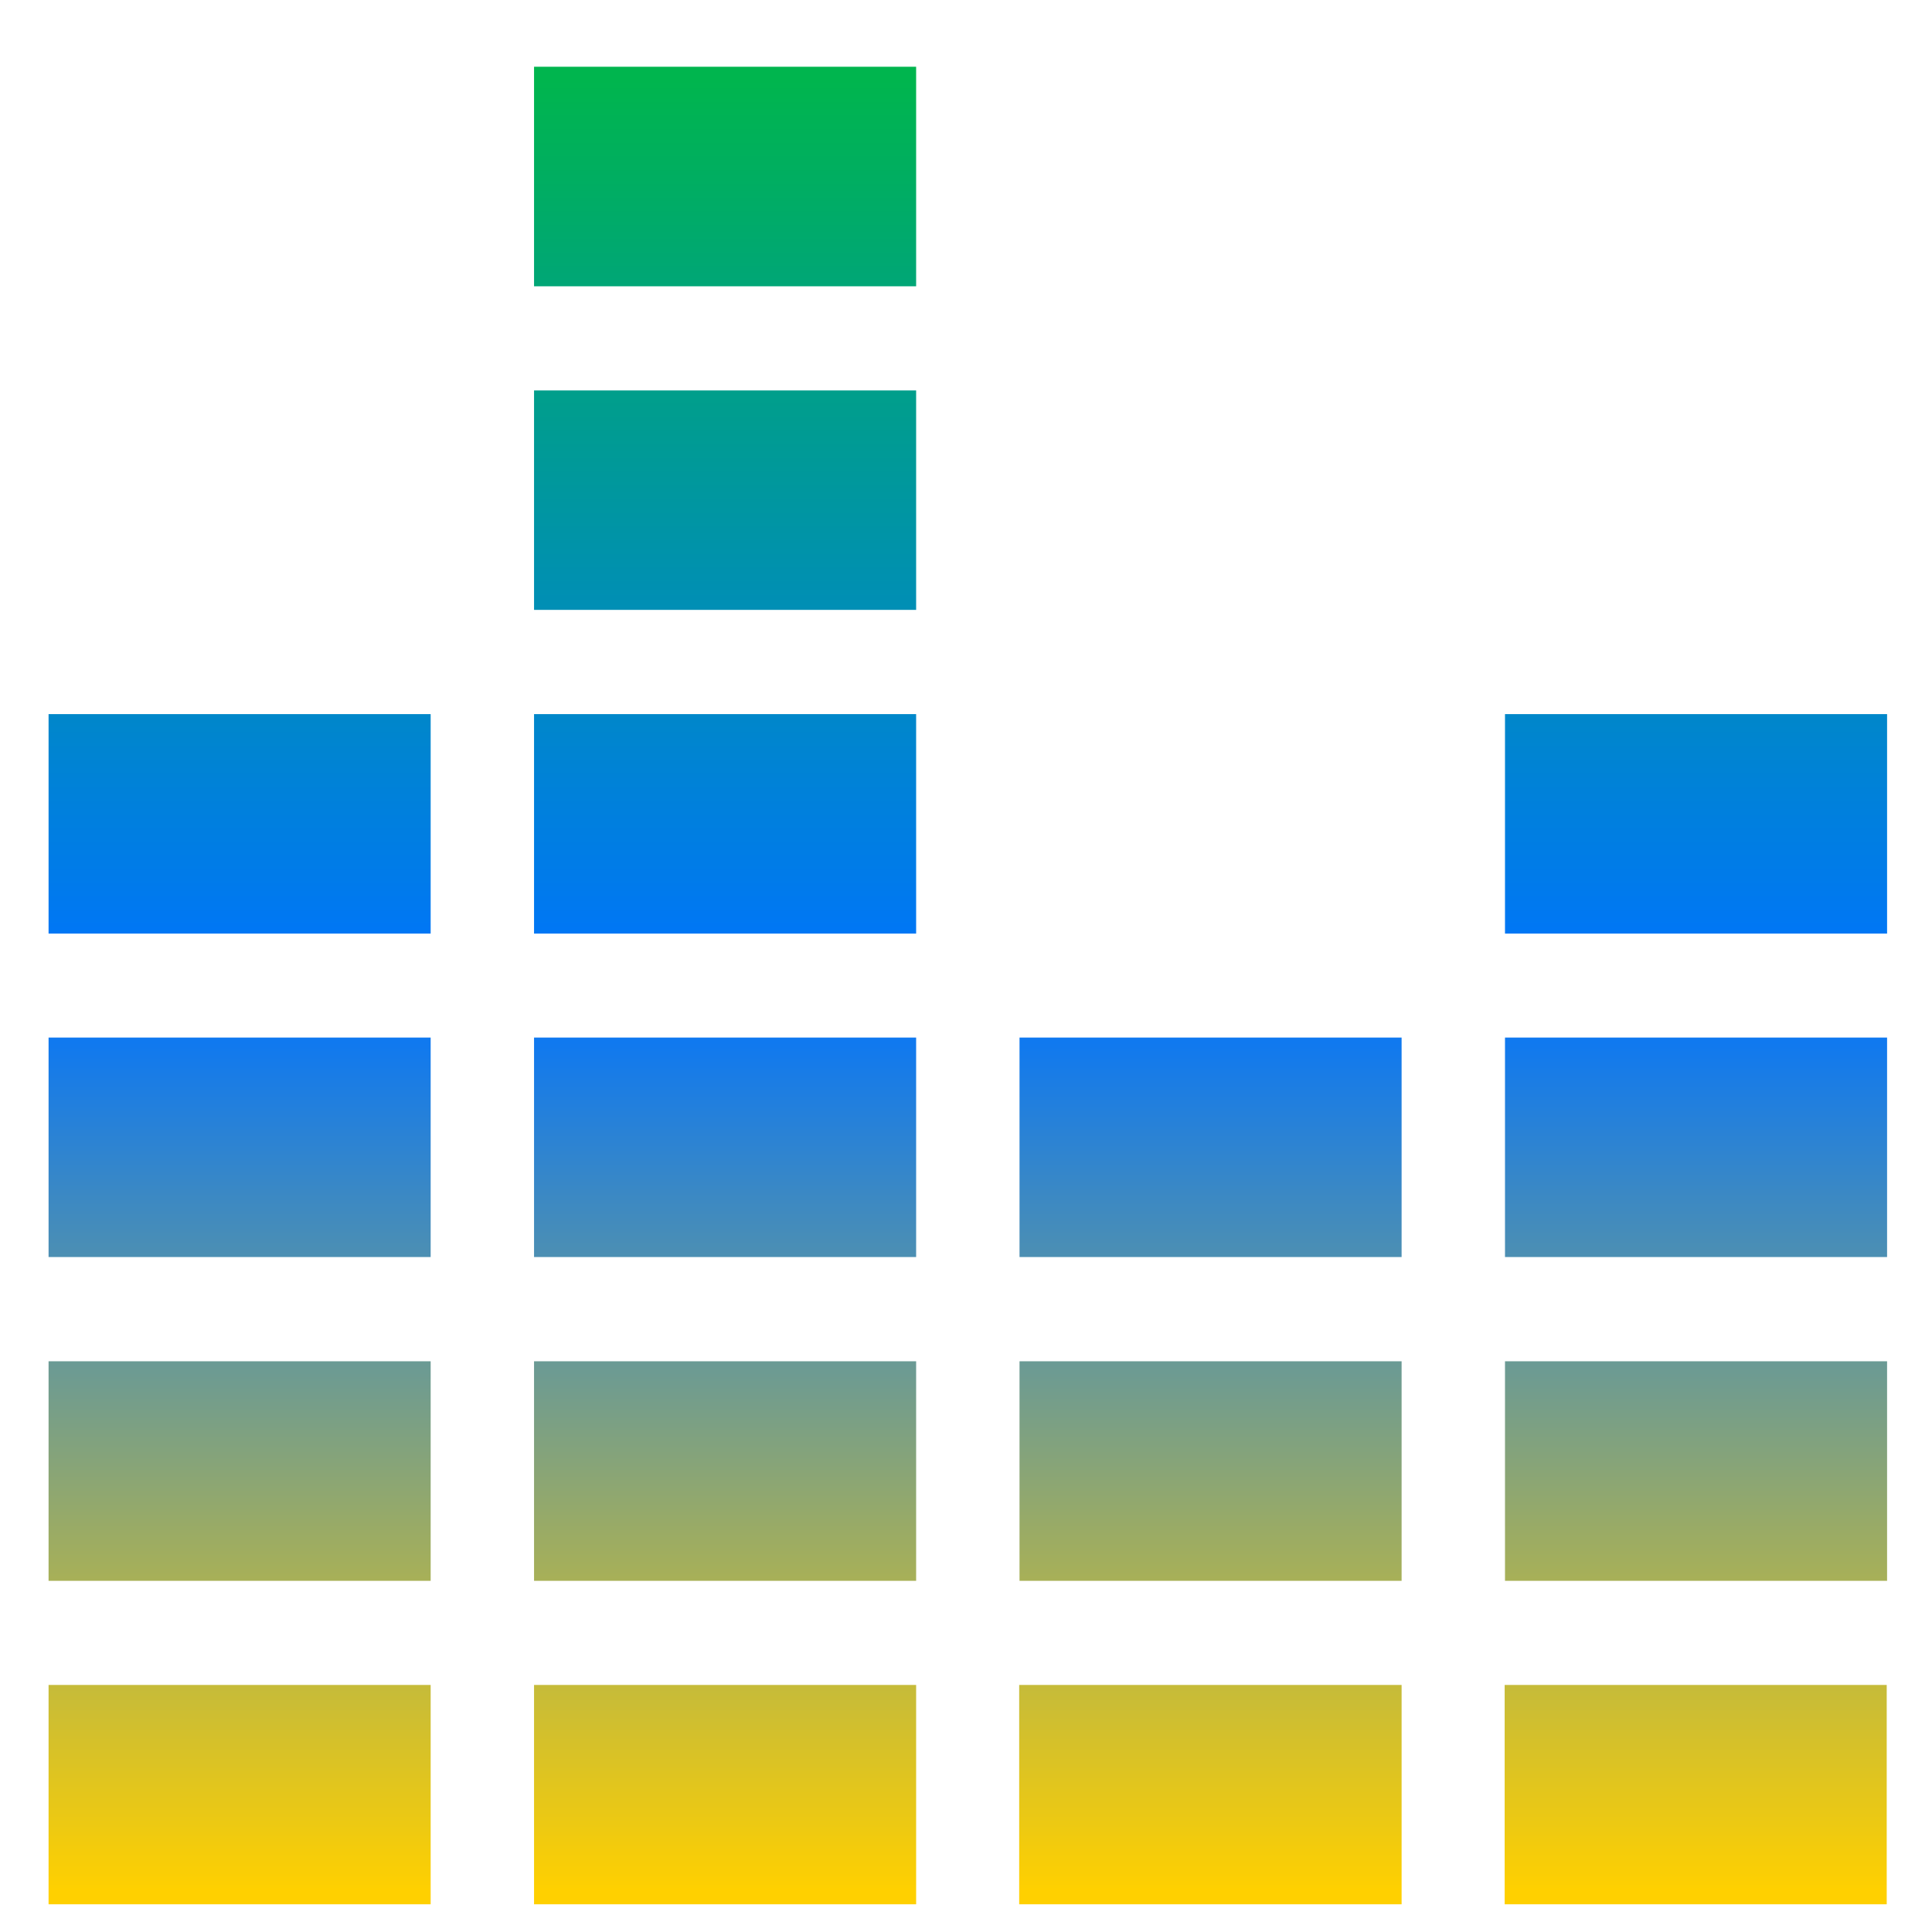 <svg xmlns="http://www.w3.org/2000/svg" xmlns:xlink="http://www.w3.org/1999/xlink" width="64" height="64" viewBox="0 0 64 64" version="1.1"><defs><linearGradient id="linear0" x1="0%" x2="0%" y1="0%" y2="100%"><stop offset="0%" style="stop-color:#00b54e; stop-opacity:1"/><stop offset="50%" style="stop-color:#0073ff; stop-opacity:1"/><stop offset="100%" style="stop-color:#ffd000; stop-opacity:1"/></linearGradient></defs><g id="surface1"><path style=" stroke:none;fill-rule:nonzero;fill:url(#linear0);" d="M 17.691 2.211 L 17.691 9.484 L 30.348 9.484 L 30.348 2.211 Z M 17.691 12.934 L 17.691 20.203 L 30.348 20.203 L 30.348 12.934 Z M 1.609 23.656 L 1.609 30.926 L 14.266 30.926 L 14.266 23.656 Z M 17.691 23.656 L 17.691 30.926 L 30.348 30.926 L 30.348 23.656 Z M 49.855 23.656 L 49.855 30.926 L 62.512 30.926 L 62.512 23.656 Z M 1.609 34.371 L 1.609 41.641 L 14.266 41.641 L 14.266 34.371 Z M 17.691 34.371 L 17.691 41.641 L 30.348 41.641 L 30.348 34.371 Z M 33.773 34.371 L 33.773 41.641 L 46.43 41.641 L 46.43 34.371 Z M 49.855 34.371 L 49.855 41.641 L 62.512 41.641 L 62.512 34.371 Z M 1.609 45.094 L 1.609 52.367 L 14.266 52.367 L 14.266 45.094 Z M 17.691 45.094 L 17.691 52.367 L 30.348 52.367 L 30.348 45.094 Z M 33.773 45.094 L 33.773 52.367 L 46.43 52.367 L 46.43 45.094 Z M 49.855 45.094 L 49.855 52.367 L 62.512 52.367 L 62.512 45.094 Z M 1.609 55.816 L 1.609 63.082 L 14.266 63.082 L 14.266 55.816 Z M 17.691 55.816 L 17.691 63.082 L 30.348 63.082 L 30.348 55.816 Z M 33.762 55.816 L 33.762 63.082 L 46.43 63.082 L 46.43 55.816 Z M 49.844 55.816 L 49.844 63.082 L 62.5 63.082 L 62.5 55.816 Z M 49.844 55.816 "/></g></svg>
